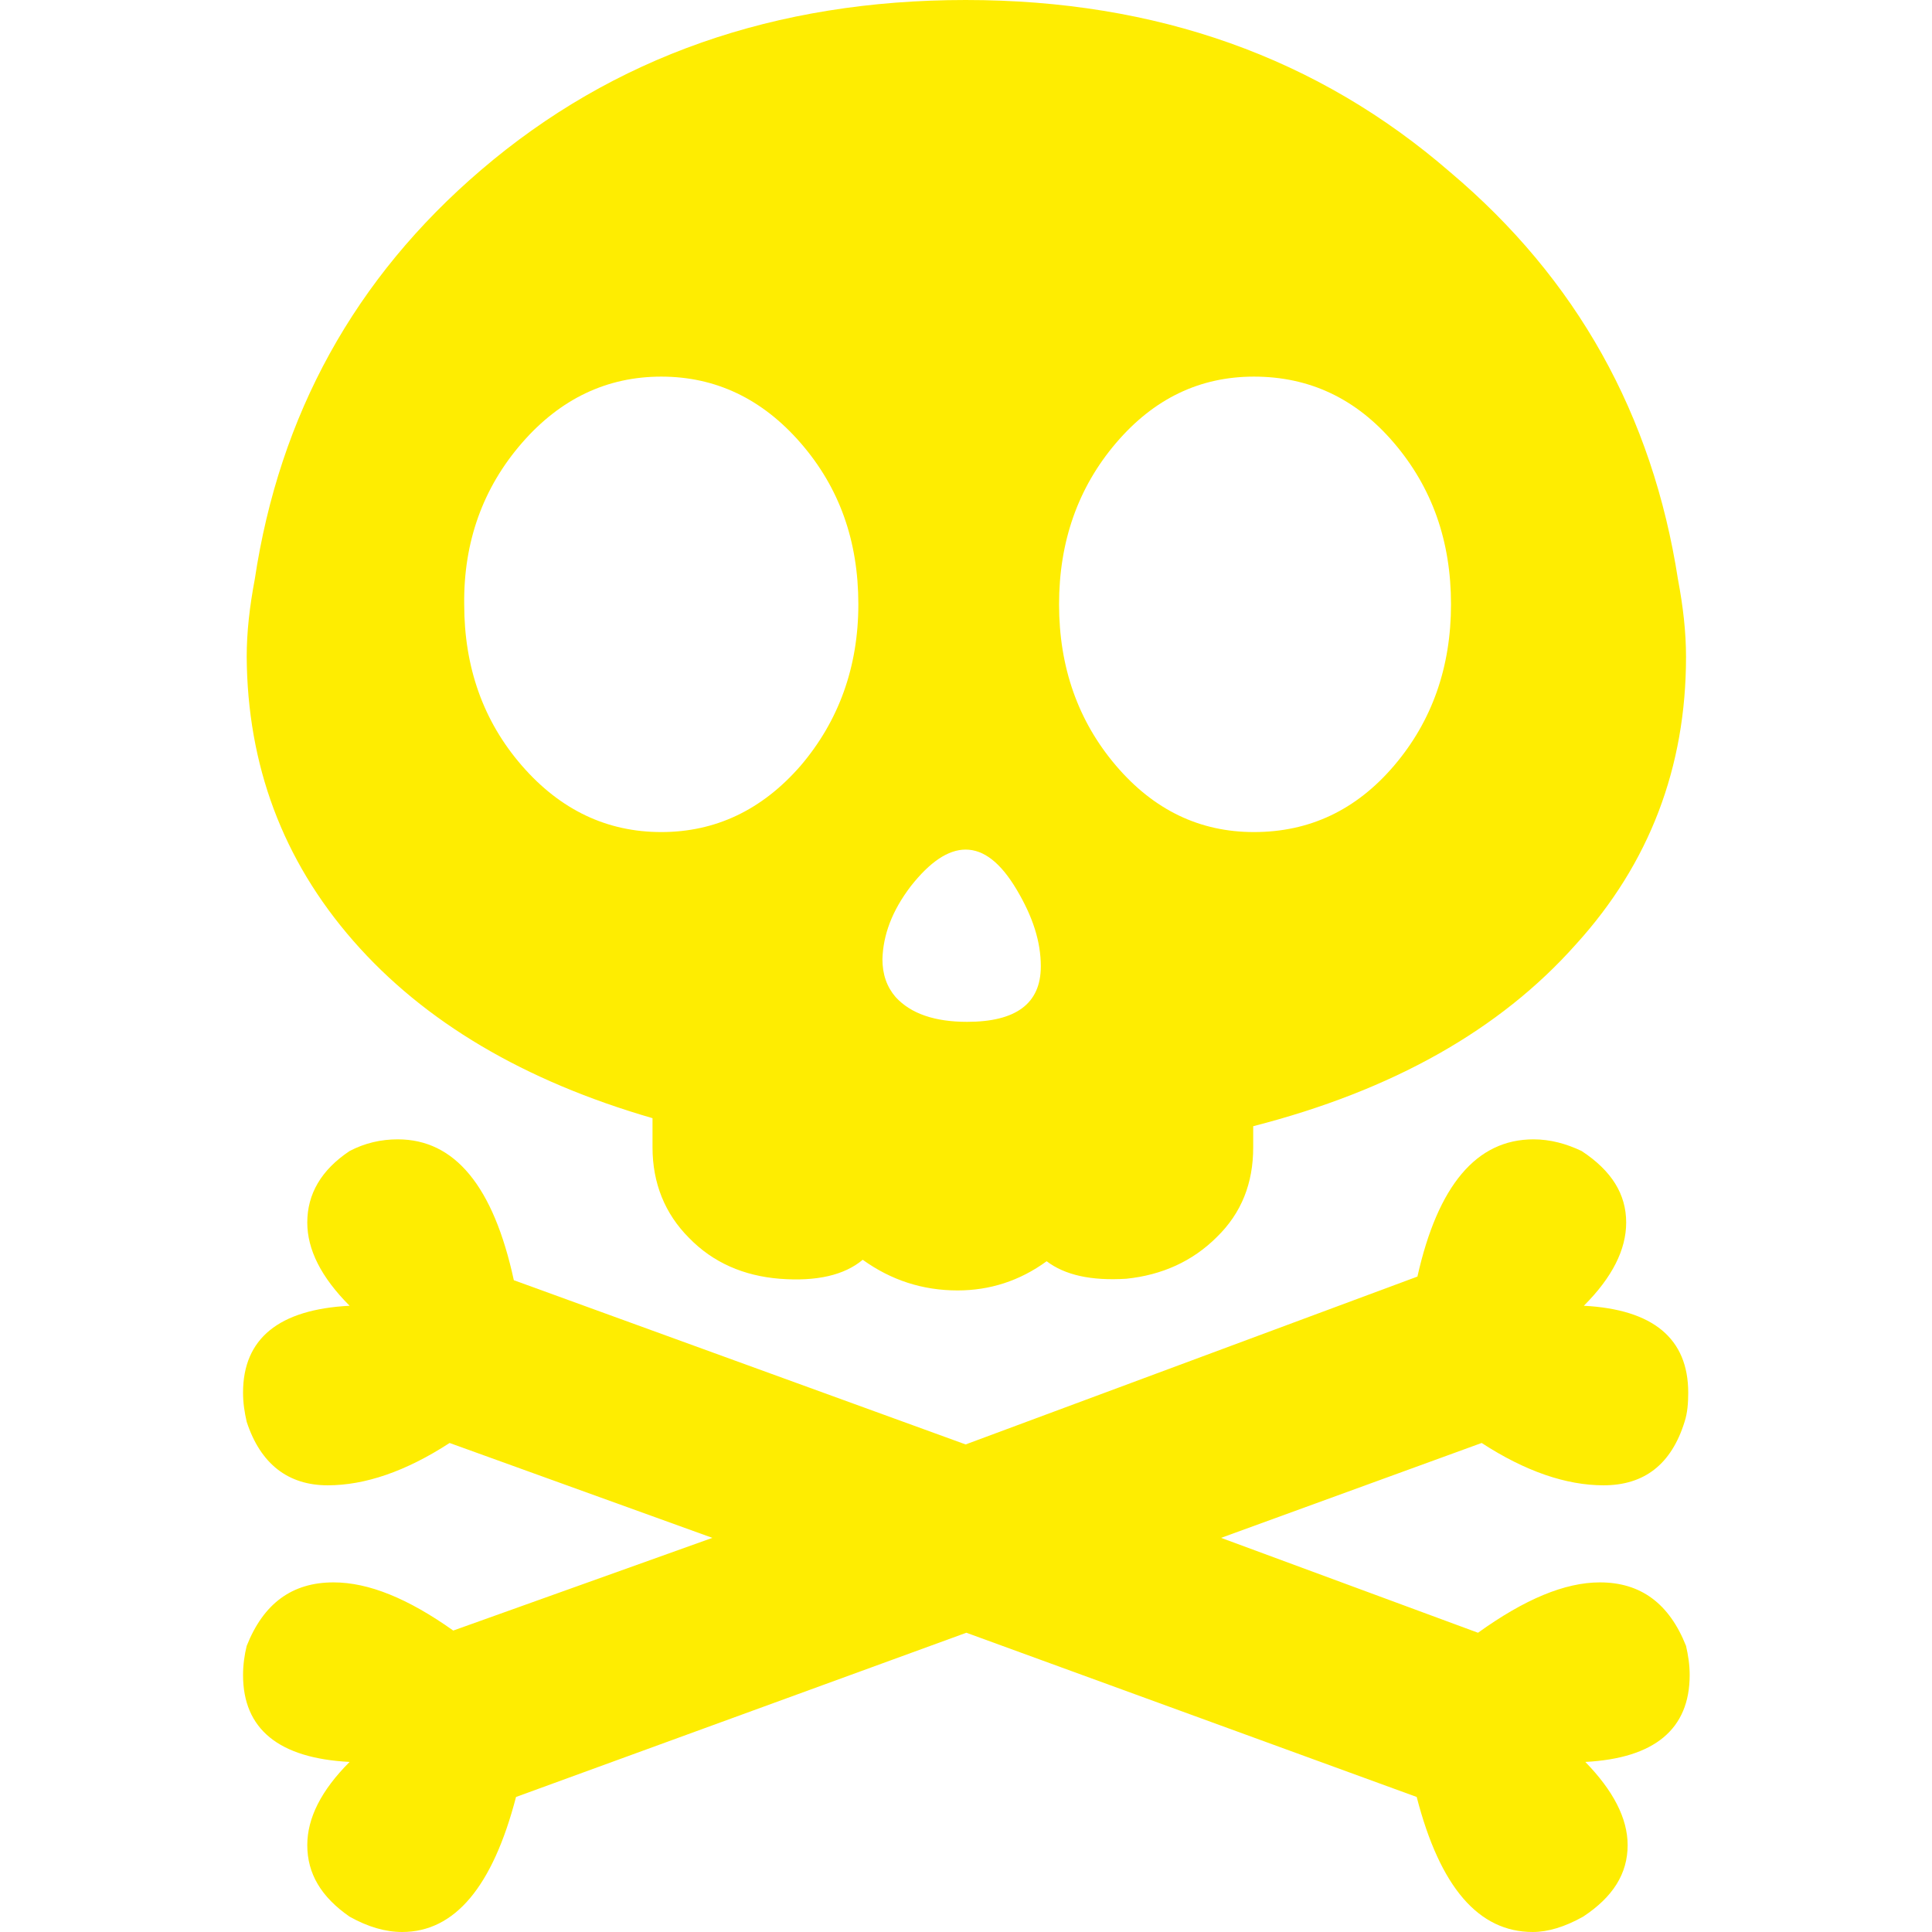 <?xml version="1.0" encoding="utf-8"?>
<!-- Generator: Adobe Illustrator 23.1.0, SVG Export Plug-In . SVG Version: 6.00 Build 0)  -->
<svg version="1.1" id="Capa_1" xmlns="http://www.w3.org/2000/svg" xmlns:xlink="http://www.w3.org/1999/xlink" x="0px" y="0px"
	 viewBox="0 0 264.7 264.7" style="enable-background:new 0 0 264.7 264.7;" xml:space="preserve">
<style type="text/css">
	.st0{fill:#FEED01;}
</style>
<g>
	<g>
		<g>
			<path class="st0" d="M219.2,216.8c-4.8,0-10.3,2.3-16.7,6.9l-35.2-13l35.7-13c6,3.9,11.6,5.8,16.7,5.8c5.6,0,9.3-2.9,11.1-8.7
				c0.4-1.2,0.5-2.6,0.5-4c0-7.4-4.8-11.4-14.3-11.9c3.9-3.9,5.8-7.7,5.8-11.4c0-3.9-2-7.1-6.1-9.8c-2.1-1-4.3-1.6-6.6-1.6
				c-7.8,0-13.1,6.3-15.9,18.8l-61.9,23l-61.9-22.5c-2.8-12.9-8.1-19.3-15.9-19.3c-2.3,0-4.5,0.5-6.6,1.6c-3.9,2.6-5.8,5.9-5.8,9.8
				c0,3.7,1.9,7.5,5.8,11.4c-9.7,0.5-14.6,4.5-14.6,11.9c0,1.4,0.2,2.7,0.5,4c1.9,5.8,5.7,8.7,11.1,8.7c5.1,0,10.7-1.9,16.7-5.8
				l36,13l-35.5,12.7c-6.2-4.4-11.6-6.6-16.4-6.6c-5.7,0-9.6,2.9-11.9,8.7c-0.3,1.2-0.5,2.6-0.5,4c0,7.4,4.9,11.4,14.6,11.9
				c-3.9,3.9-5.8,7.7-5.8,11.4c0,3.9,1.9,7.1,5.8,9.8c2.5,1.4,4.9,2.1,7.2,2.1c7.2,0,12.4-6.2,15.6-18.5l61.7-22.5l61.7,22.5
				c3.2,12.4,8.5,18.5,15.9,18.5c2.1,0,4.4-0.7,6.9-2.1c4.1-2.7,6.1-5.9,6.1-9.8c0-3.7-2-7.5-5.8-11.4c9.5-0.5,14.3-4.5,14.3-11.9
				c0-1.4-0.2-2.7-0.5-4C228.7,219.7,224.8,216.8,219.2,216.8z"/>
			<path class="st0" d="M48.4,128.9c9.7,11.1,23.4,19.2,41,24.3v4c0,4.9,1.7,9.1,5,12.4c3.3,3.4,7.5,5.2,12.4,5.6
				c5.1,0.4,8.9-0.5,11.4-2.6c3.9,2.8,8.2,4.2,13,4.2c4.4,0,8.5-1.3,12.2-4c2.5,1.9,6.1,2.7,10.9,2.4c4.9-0.5,9.1-2.4,12.4-5.7
				c3.4-3.3,5-7.4,5-12.3v-2.9c19.1-4.9,33.8-13.2,44.2-24.9c10.1-11.1,15.1-24.3,15.1-39.4c0-3.4-0.4-6.9-1.1-10.6
				c-3.5-22.6-13.9-41.2-31.2-55.8C180.6,7.9,158.5,0,132.3,0c-26.1,0-48.3,7.8-66.4,23.3c-17.3,14.8-27.6,33.5-31,56.1
				c-0.7,3.7-1.1,7.2-1.1,10.6C33.9,104.8,38.7,117.8,48.4,128.9L48.4,128.9z M152.9,60.7c5.2-6.1,11.5-9.1,18.9-9.1
				c7.6,0,14,3,19.2,9.1c5.2,6.1,7.8,13.4,7.8,22.1c0,8.6-2.6,16-7.8,22.1c-5.2,6.1-11.6,9.1-19.2,9.1c-7.4,0-13.7-3-18.9-9.1
				c-5.2-6.1-7.8-13.5-7.8-22.1C145.1,74.2,147.7,66.8,152.9,60.7z M124.8,121.4c2.6-3.3,5.1-5,7.5-5c2.5,0,4.8,1.8,7,5.5
				c2.2,3.7,3.3,7.1,3.3,10.5c0,5.1-3.4,7.6-10.1,7.6c-4.4,0-7.7-1.1-9.8-3.4c-1.2-1.4-1.8-3.1-1.8-5.2
				C121,128.1,122.2,124.8,124.8,121.4z M71.5,60.7c5.3-6.1,11.7-9.1,19.1-9.1c7.4,0,13.8,3,19.1,9.1c5.3,6.1,7.9,13.4,7.9,22.1
				c0,8.6-2.7,16-7.9,22.1c-5.3,6.1-11.7,9.1-19.1,9.1c-7.4,0-13.8-3-19.1-9.1c-5.3-6.1-7.9-13.5-7.9-22.1
				C63.5,74.2,66.2,66.8,71.5,60.7z"/>
		</g>
	</g>
</g>
</svg>
